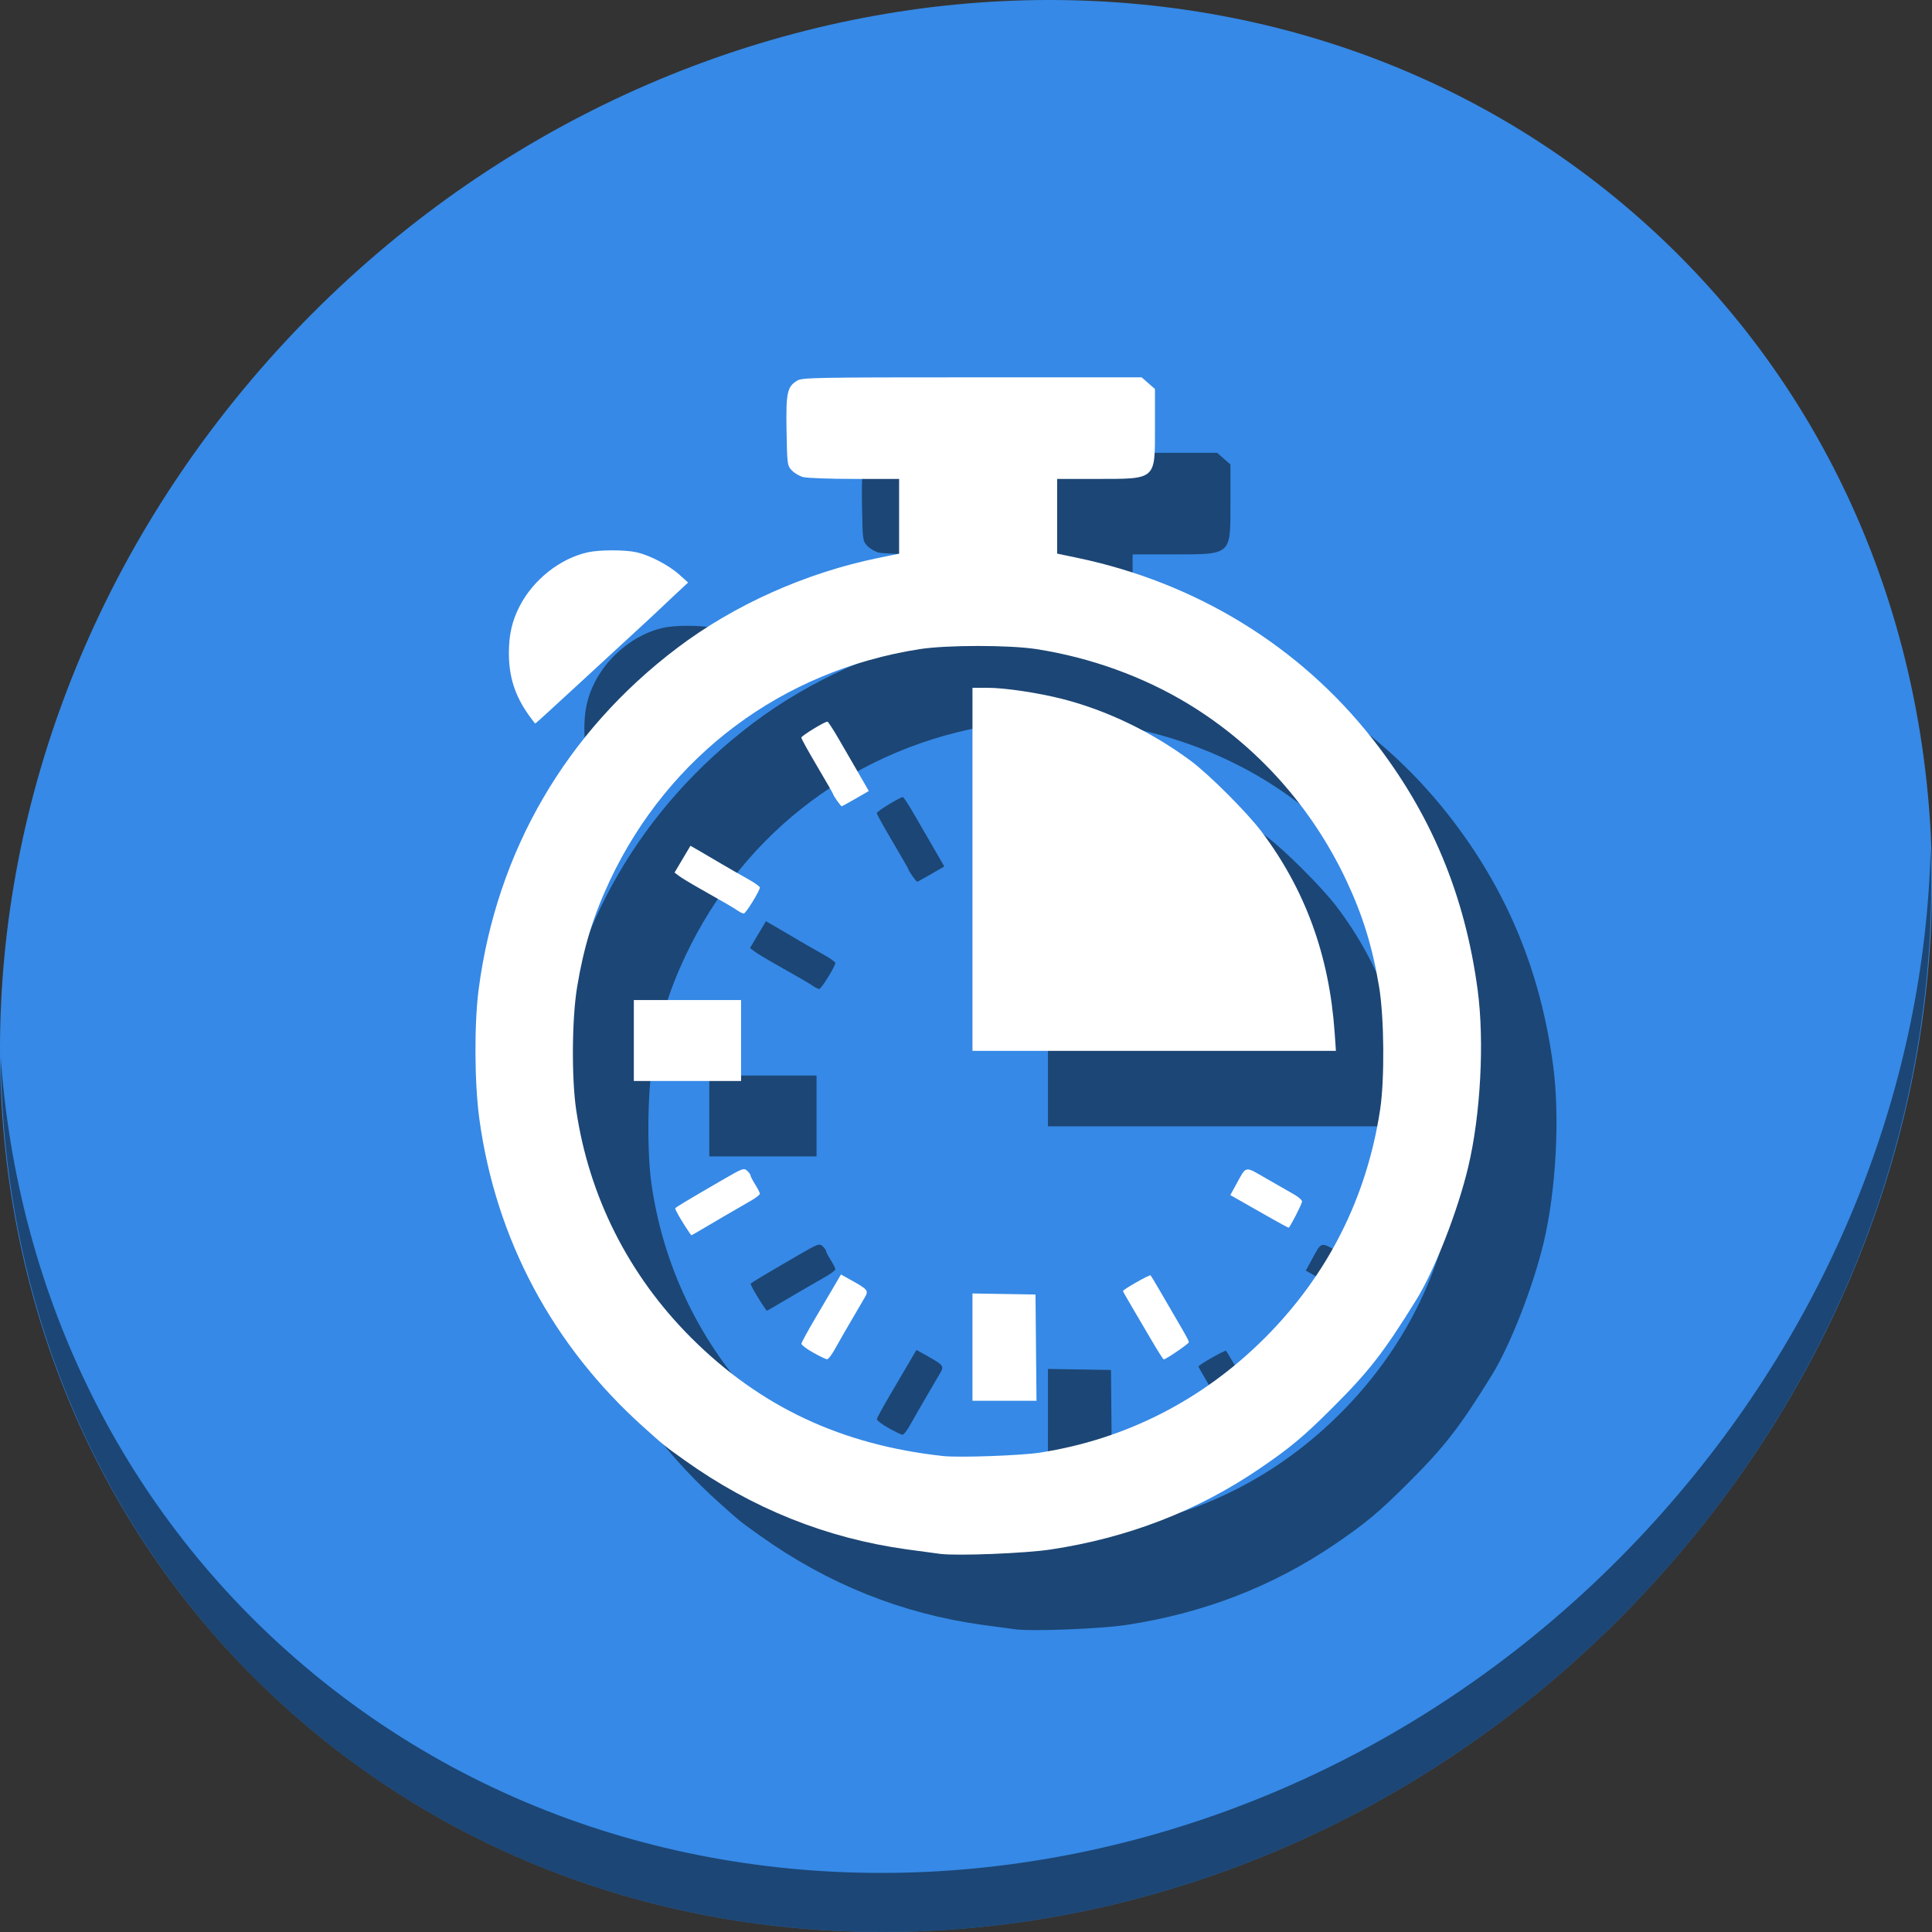 <?xml version="1.0" encoding="UTF-8" standalone="no"?>
<svg
   xmlns:dc="http://purl.org/dc/elements/1.1/"
   xmlns:cc="http://creativecommons.org/ns#"
   xmlns:rdf="http://www.w3.org/1999/02/22-rdf-syntax-ns#"
   xmlns:svg="http://www.w3.org/2000/svg"
   xmlns="http://www.w3.org/2000/svg"
   xmlns:sodipodi="http://sodipodi.sourceforge.net/DTD/sodipodi-0.dtd"
   xmlns:inkscape="http://www.inkscape.org/namespaces/inkscape"
   viewBox="0 0 64 64"
   version="1.1"
   id="svg6"
   sodipodi:docname="chronometer.svg"
   width="64"
   height="64"
   inkscape:version="0.92.2 5c3e80d, 2017-08-06">
  <rect x="0" y="0" width="64" height="64" fill="#333333" stroke="none"/>
  <sodipodi:namedview
     pagecolor="#ffffff"
     bordercolor="#666666"
     borderopacity="1"
     objecttolerance="10"
     gridtolerance="10"
     guidetolerance="10"
     inkscape:pageopacity="0"
     inkscape:pageshadow="2"
     inkscape:window-width="1366"
     inkscape:window-height="717"
     id="namedview8"
     showgrid="false"
     inkscape:zoom="4.9166667"
     inkscape:cx="56.427433"
     inkscape:cy="21.485795"
     inkscape:window-x="0"
     inkscape:window-y="24"
     inkscape:window-maximized="1"
     inkscape:current-layer="svg6" />
  <defs
     id="defs3051">
    <style
       type="text/css"
       id="current-color-scheme">
      .ColorScheme-Text {
        color:#4d4d4d;
      }
      </style>
  </defs>
  <g
     id="g854"
     transform="matrix(0.125,0,0,0.125,-1.576692e-8,61)">
    <path
       style="fill:#3689e6;fill-opacity:1;stroke-width:11.11"
       inkscape:connector-curvature="0"
       d="m 432.913,-431.526 c 102.193,88.575 105.827,249.7 8.117,359.899 C 343.32,38.572 181.28,56.101 79.087,-32.474 -23.106,-121.049 -26.74,-282.174 70.97,-392.373 168.68,-502.572 330.72,-520.101 432.913,-431.526 Z"
       id="path27" />
    <path
       style="opacity:1;fill:#000000;fill-opacity:0.49;stroke-width:11.11"
       inkscape:connector-curvature="0"
       d="m 511.636,-263.097 c -1.551,61.312 -25.161,124.155 -70.966,175.814 C 342.959,22.917 180.919,40.446 78.726,-48.129 30.827,-89.644 4.497,-147.077 0.194,-207.771 0.799,-141.415 27.117,-77.518 79.079,-32.481 181.272,56.094 343.32,38.556 441.022,-71.634 c 49.705,-56.058 73.005,-125.291 70.613,-191.462 z"
       id="path51" />
    <path
       style="fill:#000000;fill-opacity:0.49;stroke-width:0.499"
       d="m 269.241,-56.195 c -0.96,-0.116 -4.998,-0.661 -8.974,-1.213 -21.307,-2.956 -40.949,-10.839 -58.832,-23.611 -5.438,-3.884 -5.301,-3.773 -10.928,-8.819 -24.13,-21.639 -39.142,-49.838 -43.48,-81.676 -1.294,-9.497 -1.376,-25.122 -0.18,-34.276 4.786,-36.628 23.109,-68.148 52.594,-90.475 15.153,-11.474 34.156,-19.97 53.473,-23.906 l 5.36,-1.092 v -9.907 -9.907 l -11.841,-0.003 c -6.513,-10e-4 -12.643,-0.226 -13.623,-0.498 -0.98,-0.272 -2.326,-1.074 -2.991,-1.781 -1.175,-1.25 -1.214,-1.545 -1.373,-10.438 -0.182,-10.17 0.158,-11.753 2.866,-13.353 1.329,-0.785 4.914,-0.851 46.342,-0.851 h 44.902 l 1.762,1.547 1.762,1.547 v 10.102 c 0,14.144 0.49,13.719 -15.83,13.724 l -10.096,0.003 v 9.896 9.896 l 5.36,1.121 c 31.518,6.591 58.936,23.421 78.268,48.043 15.402,19.617 24.455,41.264 27.821,66.528 1.815,13.626 0.773,33.074 -2.512,46.872 -2.803,11.772 -8.898,27.346 -13.797,35.251 -8.659,13.972 -12.478,18.882 -22.32,28.691 -7.586,7.56 -11.154,10.534 -19.221,16.018 -16.472,11.198 -34.85,18.305 -55.342,21.4 -6.681,1.009 -24.538,1.722 -29.167,1.165 z m 26.425,-26.854 c 22.734,-3.541 43.121,-13.956 59.578,-30.437 16.648,-16.672 26.977,-37.147 30.507,-60.472 1.216,-8.034 1.08,-24.392 -0.269,-32.501 -1.769,-10.626 -4.326,-18.933 -8.67,-28.17 -9.184,-19.524 -23.781,-35.828 -41.94,-46.843 -11.934,-7.239 -25.909,-12.282 -40.203,-14.506 -7.153,-1.113 -23.759,-1.113 -30.912,0 -36.398,5.664 -66.508,28.153 -82.14,61.35 -4.347,9.232 -6.908,17.55 -8.67,28.17 -1.384,8.339 -1.509,24.014 -0.259,32.53 3.376,23 13.917,43.903 30.478,60.444 18.351,18.329 39.864,28.422 66.823,31.353 4.198,0.456 20.631,-0.13 25.677,-0.916 z m -17.949,-27.945 v -14.222 l 8.351,0.137 8.351,0.137 0.132,14.085 0.132,14.085 h -8.484 -8.484 z m -42.255,1.428 c -1.714,-0.965 -3.101,-2.015 -3.082,-2.334 0.019,-0.318 1.689,-3.383 3.711,-6.811 2.022,-3.428 4.373,-7.426 5.224,-8.884 l 1.548,-2.652 2.843,1.582 c 4.211,2.343 4.51,2.711 3.55,4.362 -0.433,0.745 -2.099,3.598 -3.703,6.34 -1.604,2.742 -3.566,6.164 -4.36,7.603 -0.794,1.44 -1.708,2.602 -2.03,2.583 -0.322,-0.019 -1.988,-0.825 -3.702,-1.79 z m 89.837,-3.037 c -1.558,-2.674 -3.927,-6.701 -5.264,-8.95 -1.338,-2.249 -2.432,-4.187 -2.432,-4.306 0,-0.398 7.053,-4.413 7.307,-4.159 0.138,0.138 1.269,2.009 2.515,4.158 1.246,2.149 3.05,5.254 4.011,6.899 3.171,5.433 3.618,6.259 3.618,6.677 0,0.392 -6.078,4.541 -6.652,4.541 -0.148,0 -1.544,-2.188 -3.102,-4.861 z m -123.715,-30.413 c -1.562,-2.444 -2.643,-4.388 -2.643,-4.757 0,-0.211 3.162,-2.112 12.938,-7.778 4.872,-2.824 5.268,-2.967 6.108,-2.207 0.494,0.447 0.897,1.006 0.897,1.243 0,0.237 0.561,1.32 1.246,2.406 0.686,1.086 1.246,2.194 1.246,2.462 0,0.268 -1.066,1.099 -2.368,1.846 -3.978,2.281 -10.71,6.205 -13.245,7.719 -1.321,0.789 -2.461,1.435 -2.534,1.435 -0.073,0 -0.814,-1.066 -1.646,-2.368 z m 155.158,-2.198 c -2.468,-1.405 -5.884,-3.346 -7.59,-4.314 l -3.103,-1.76 1.548,-2.817 c 2.791,-5.077 2.125,-4.945 7.974,-1.584 2.838,1.631 6.169,3.538 7.403,4.238 1.234,0.7 2.169,1.567 2.078,1.925 -0.288,1.132 -3.254,6.884 -3.545,6.875 -0.153,-0.005 -2.297,-1.158 -4.765,-2.563 z m -168.769,-47.036 v -10.719 h 14.209 14.209 v 10.719 10.719 h -14.209 -14.209 z m 89.744,-45.371 v -48.113 l 4.113,0.01 c 4.528,0.011 13.37,1.335 19.676,2.945 11.835,3.022 23.705,8.739 34.04,16.395 4.858,3.599 14.965,13.707 18.789,18.791 11.599,15.42 17.938,32.846 19.361,53.223 l 0.339,4.861 H 325.876 277.717 v -48.113 z m -62.087,11.03 c -1.142,-0.798 -3.701,-2.291 -9.958,-5.81 -2.468,-1.388 -5.032,-2.937 -5.699,-3.443 l -1.211,-0.919 2.11,-3.551 2.11,-3.551 2.342,1.348 c 1.288,0.741 3.913,2.281 5.833,3.421 1.92,1.14 5.004,2.911 6.855,3.936 1.851,1.024 3.365,2.083 3.365,2.352 0,0.856 -3.718,6.884 -4.252,6.894 -0.282,0.005 -0.955,-0.3 -1.496,-0.677 z m 26.223,-29.18 c -0.567,-0.796 -1.031,-1.562 -1.031,-1.702 0,-0.14 -1.906,-3.47 -4.236,-7.402 -2.33,-3.931 -4.235,-7.372 -4.233,-7.646 0.003,-0.464 6.166,-4.238 6.922,-4.238 0.188,0 1.542,2.075 3.008,4.612 1.467,2.537 3.449,5.958 4.404,7.603 0.955,1.645 2.147,3.708 2.648,4.583 l 0.911,1.592 -3.509,2.023 c -1.93,1.113 -3.586,2.023 -3.681,2.023 -0.094,0 -0.636,-0.652 -1.203,-1.448 z m -81.651,-22.608 c -3.729,-5.216 -5.341,-10.222 -5.341,-16.578 0,-4.835 0.844,-8.513 2.842,-12.387 3.625,-7.03 10.705,-12.64 18.02,-14.279 3.119,-0.699 9.912,-0.71 12.959,-0.021 3.515,0.794 8.534,3.409 11.299,5.886 l 2.381,2.134 -3.579,3.327 c -1.969,1.83 -4.046,3.787 -4.615,4.348 -0.57,0.561 -3.262,3.059 -5.983,5.551 -2.721,2.492 -9.723,8.942 -15.56,14.334 -5.837,5.392 -10.679,9.804 -10.76,9.804 -0.081,0 -0.829,-0.954 -1.662,-2.119 z"
       id="path848"
       inkscape:connector-curvature="0" />
    <path
       inkscape:connector-curvature="0"
       id="path846"
       d="m 249.241,-76.195 c -0.96,-0.116 -4.998,-0.661 -8.974,-1.213 -21.307,-2.956 -40.949,-10.839 -58.832,-23.611 -5.438,-3.884 -5.301,-3.773 -10.928,-8.819 -24.13,-21.639 -39.142,-49.838 -43.48,-81.676 -1.294,-9.497 -1.376,-25.122 -0.18,-34.276 4.786,-36.628 23.109,-68.148 52.594,-90.475 15.153,-11.474 34.156,-19.97 53.473,-23.906 l 5.36,-1.092 v -9.907 -9.907 l -11.841,-0.003 c -6.513,-10e-4 -12.643,-0.226 -13.623,-0.498 -0.98,-0.272 -2.326,-1.074 -2.991,-1.781 -1.175,-1.25 -1.214,-1.545 -1.373,-10.438 -0.182,-10.17 0.158,-11.753 2.866,-13.353 1.329,-0.785 4.914,-0.851 46.342,-0.851 h 44.902 l 1.762,1.547 1.762,1.547 v 10.102 c 0,14.144 0.49,13.719 -15.83,13.724 l -10.096,0.003 v 9.896 9.896 l 5.36,1.121 c 31.518,6.591 58.936,23.421 78.268,48.043 15.402,19.617 24.455,41.264 27.821,66.528 1.815,13.626 0.773,33.074 -2.512,46.872 -2.803,11.772 -8.898,27.346 -13.797,35.251 -8.659,13.972 -12.478,18.882 -22.32,28.691 -7.586,7.56 -11.154,10.534 -19.221,16.018 -16.472,11.198 -34.85,18.305 -55.342,21.4 -6.681,1.009 -24.538,1.722 -29.167,1.165 z m 26.425,-26.854 c 22.734,-3.541 43.121,-13.956 59.578,-30.437 16.648,-16.672 26.977,-37.147 30.507,-60.472 1.216,-8.034 1.08,-24.392 -0.269,-32.501 -1.769,-10.626 -4.326,-18.933 -8.67,-28.17 -9.184,-19.524 -23.781,-35.828 -41.94,-46.843 -11.934,-7.239 -25.909,-12.282 -40.203,-14.506 -7.153,-1.113 -23.759,-1.113 -30.912,0 -36.398,5.664 -66.508,28.153 -82.14,61.35 -4.347,9.232 -6.908,17.55 -8.67,28.17 -1.384,8.339 -1.509,24.014 -0.259,32.53 3.376,23 13.917,43.903 30.478,60.444 18.351,18.329 39.864,28.422 66.823,31.353 4.198,0.456 20.631,-0.13 25.677,-0.916 z m -17.949,-27.945 v -14.222 l 8.351,0.137 8.351,0.137 0.132,14.085 0.132,14.085 h -8.484 -8.484 z m -42.255,1.428 c -1.714,-0.965 -3.101,-2.015 -3.082,-2.334 0.019,-0.318 1.689,-3.383 3.711,-6.811 2.022,-3.428 4.373,-7.426 5.224,-8.884 l 1.548,-2.652 2.843,1.582 c 4.211,2.343 4.51,2.711 3.55,4.362 -0.433,0.745 -2.099,3.598 -3.703,6.34 -1.604,2.742 -3.566,6.164 -4.36,7.603 -0.794,1.44 -1.708,2.602 -2.03,2.583 -0.322,-0.019 -1.988,-0.825 -3.702,-1.79 z m 89.837,-3.037 c -1.558,-2.674 -3.927,-6.701 -5.264,-8.95 -1.338,-2.249 -2.432,-4.187 -2.432,-4.306 0,-0.398 7.053,-4.413 7.307,-4.159 0.138,0.138 1.269,2.009 2.515,4.158 1.246,2.149 3.05,5.254 4.011,6.899 3.171,5.433 3.618,6.259 3.618,6.677 0,0.392 -6.078,4.541 -6.652,4.541 -0.148,0 -1.544,-2.188 -3.102,-4.861 z m -123.715,-30.413 c -1.562,-2.444 -2.643,-4.388 -2.643,-4.757 0,-0.211 3.162,-2.112 12.938,-7.778 4.872,-2.824 5.268,-2.967 6.108,-2.207 0.494,0.447 0.897,1.006 0.897,1.243 0,0.237 0.561,1.32 1.246,2.406 0.686,1.086 1.246,2.194 1.246,2.462 0,0.268 -1.066,1.099 -2.368,1.846 -3.978,2.281 -10.71,6.205 -13.245,7.719 -1.321,0.789 -2.461,1.435 -2.534,1.435 -0.073,0 -0.814,-1.066 -1.646,-2.368 z m 155.158,-2.198 c -2.468,-1.405 -5.884,-3.346 -7.59,-4.314 l -3.103,-1.76 1.548,-2.817 c 2.791,-5.077 2.125,-4.945 7.974,-1.584 2.838,1.631 6.169,3.538 7.403,4.238 1.234,0.7 2.169,1.567 2.078,1.925 -0.288,1.132 -3.254,6.884 -3.545,6.875 -0.153,-0.005 -2.297,-1.158 -4.765,-2.563 z m -168.769,-47.036 v -10.719 h 14.209 14.209 v 10.719 10.719 h -14.209 -14.209 z m 89.744,-45.371 v -48.113 l 4.113,0.01 c 4.528,0.011 13.37,1.335 19.676,2.945 11.835,3.022 23.705,8.739 34.04,16.395 4.858,3.599 14.965,13.707 18.789,18.791 11.599,15.42 17.938,32.846 19.361,53.223 l 0.339,4.861 H 305.876 257.717 v -48.113 z m -62.087,11.03 c -1.142,-0.798 -3.701,-2.291 -9.958,-5.81 -2.468,-1.388 -5.032,-2.937 -5.699,-3.443 l -1.211,-0.919 2.11,-3.551 2.11,-3.551 2.342,1.348 c 1.288,0.741 3.913,2.281 5.833,3.421 1.92,1.14 5.004,2.911 6.855,3.936 1.851,1.024 3.365,2.083 3.365,2.352 0,0.856 -3.718,6.884 -4.252,6.894 -0.282,0.005 -0.955,-0.3 -1.496,-0.677 z m 26.223,-29.18 c -0.567,-0.796 -1.031,-1.562 -1.031,-1.702 0,-0.14 -1.906,-3.47 -4.236,-7.402 -2.33,-3.931 -4.235,-7.372 -4.233,-7.646 0.003,-0.464 6.166,-4.238 6.922,-4.238 0.188,0 1.542,2.075 3.008,4.612 1.467,2.537 3.449,5.958 4.404,7.603 0.955,1.645 2.147,3.708 2.648,4.583 l 0.911,1.592 -3.509,2.023 c -1.93,1.113 -3.586,2.023 -3.681,2.023 -0.094,0 -0.636,-0.652 -1.203,-1.448 z m -81.651,-22.608 c -3.729,-5.216 -5.341,-10.222 -5.341,-16.578 0,-4.835 0.844,-8.513 2.842,-12.387 3.625,-7.03 10.705,-12.64 18.02,-14.279 3.119,-0.699 9.912,-0.71 12.959,-0.021 3.515,0.794 8.534,3.409 11.299,5.886 l 2.381,2.134 -3.579,3.327 c -1.969,1.83 -4.046,3.787 -4.615,4.348 -0.57,0.561 -3.262,3.059 -5.983,5.551 -2.721,2.492 -9.723,8.942 -15.56,14.334 -5.837,5.392 -10.679,9.804 -10.76,9.804 -0.081,0 -0.829,-0.954 -1.662,-2.119 z"
       style="fill:#ffffff;stroke-width:0.499" />
  </g>
</svg>
